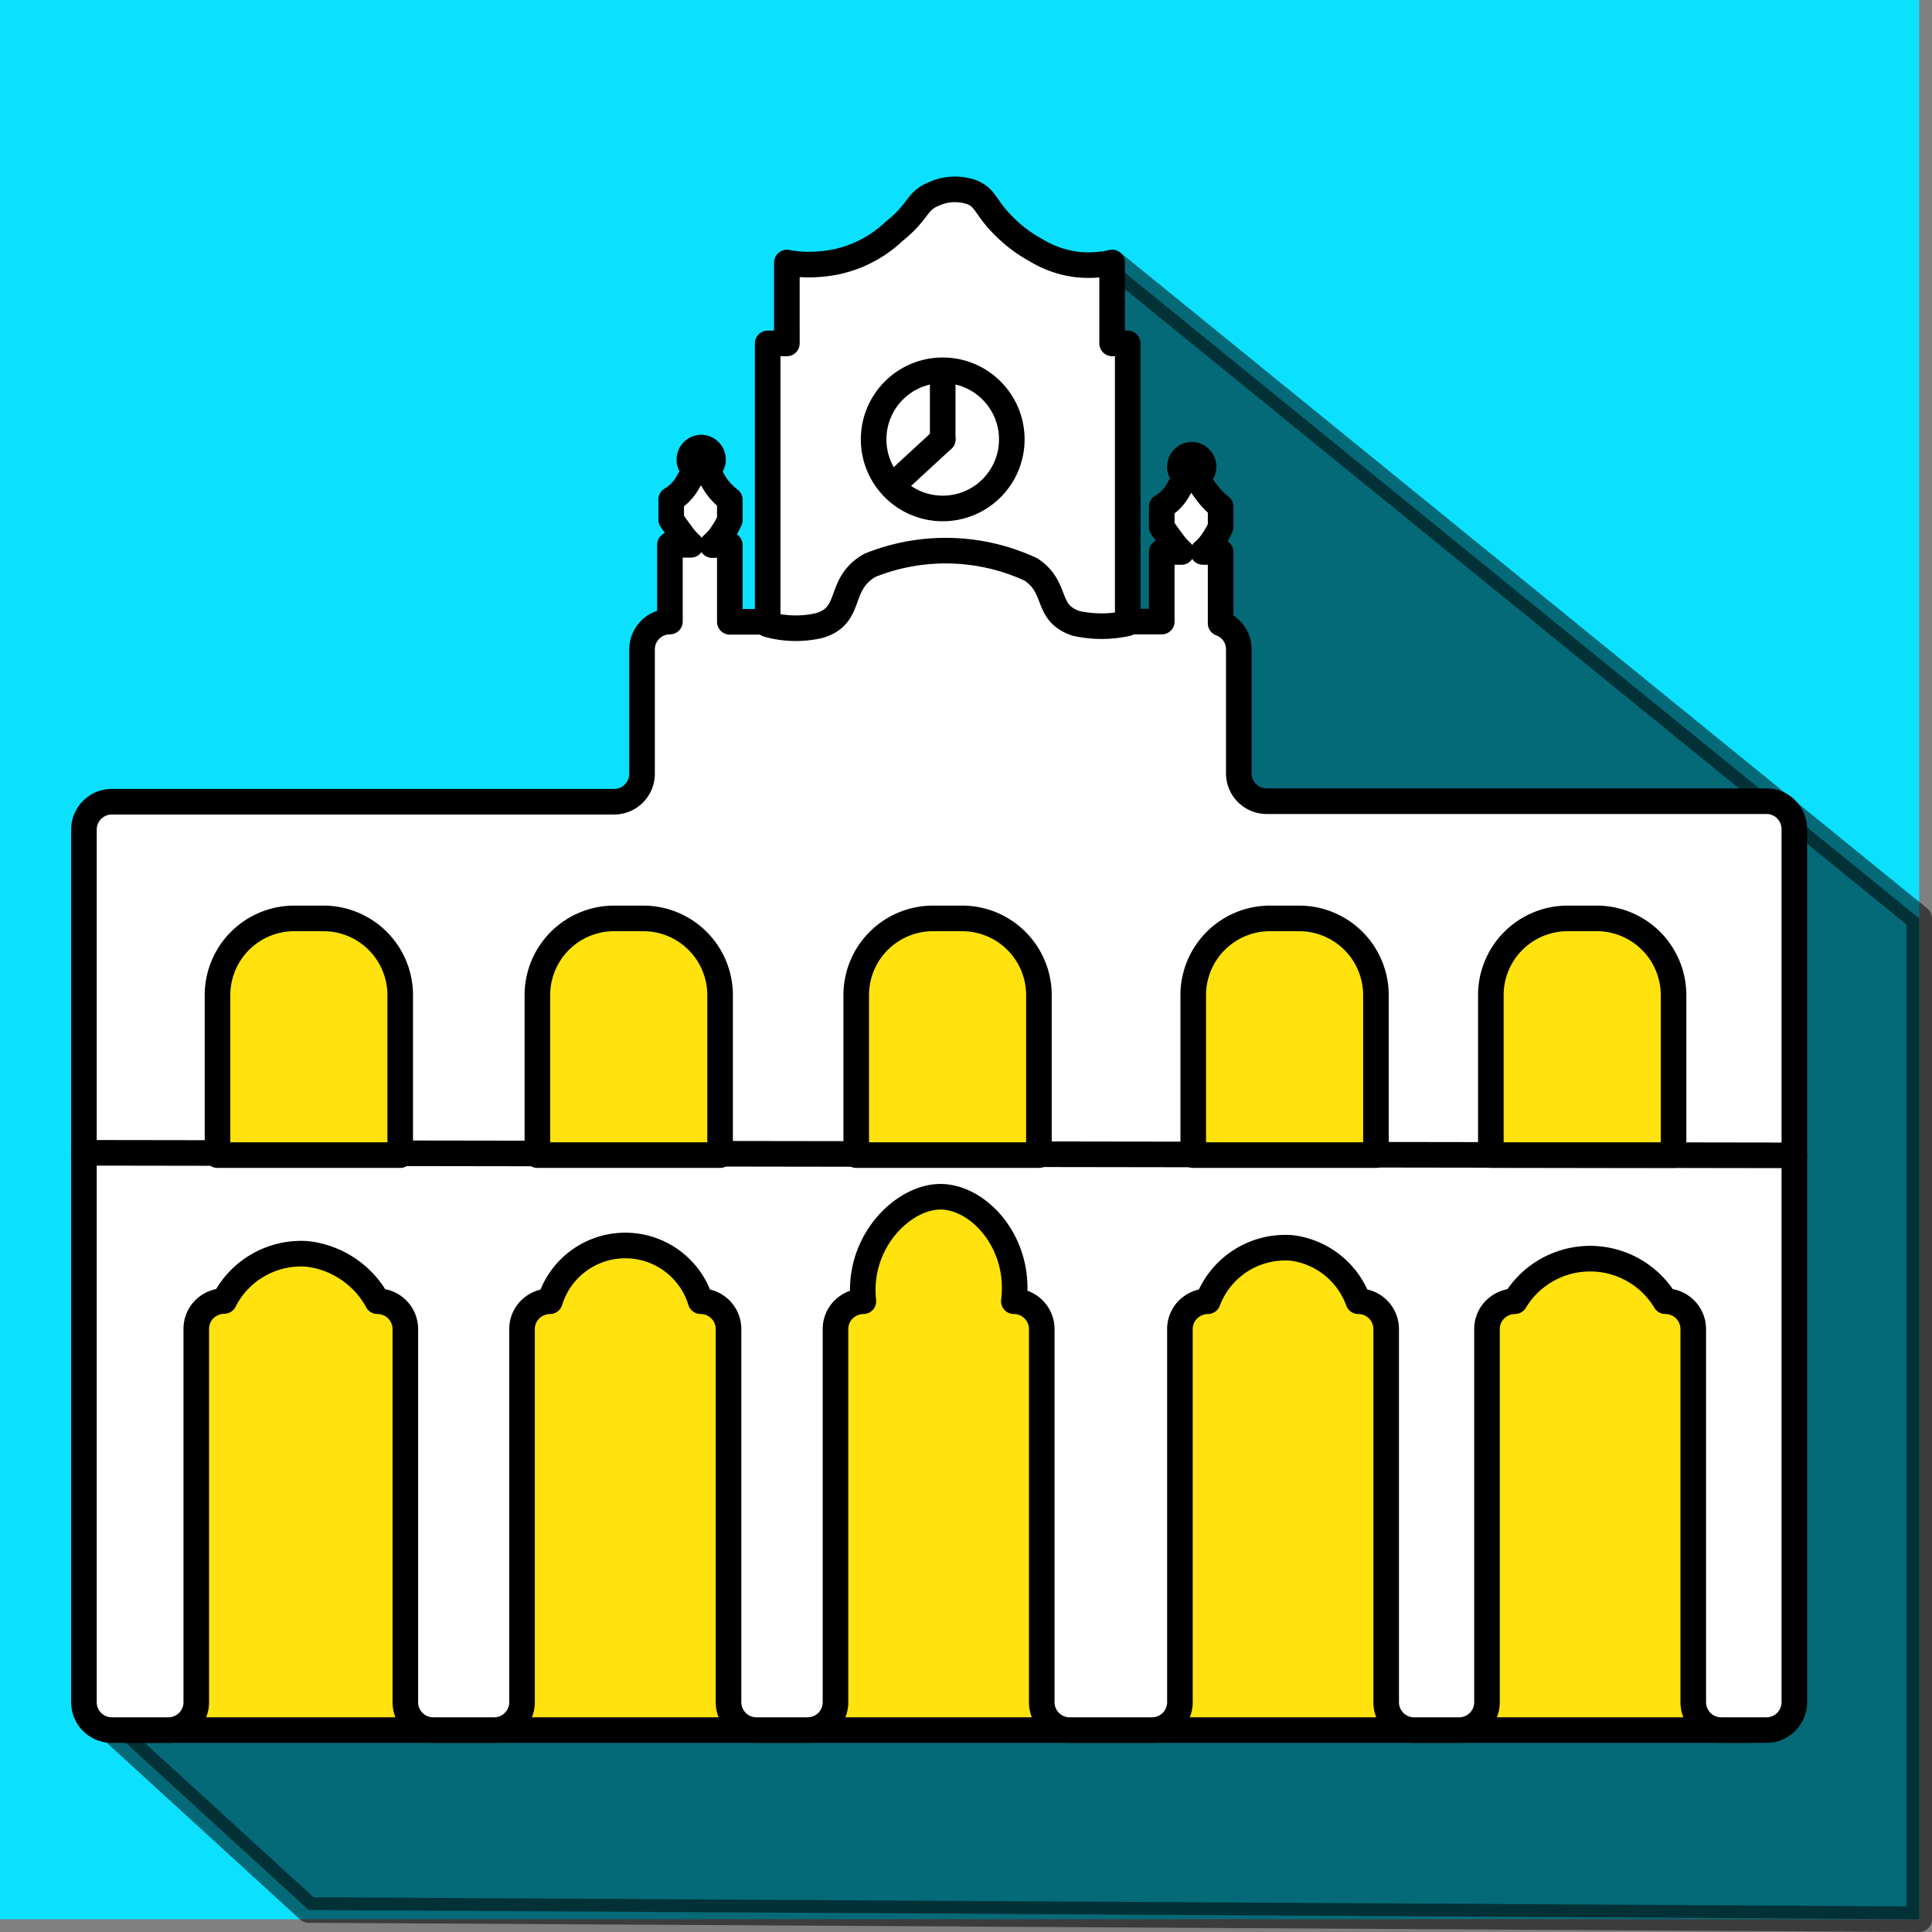 <svg xmlns="http://www.w3.org/2000/svg" viewBox="0 0 75.5 75.5"><rect x="0" y="0" width="75.5" height="75.5" fill="#808080" stroke="none"/><defs><style>.cls-1{fill:#0be1ff;}.cls-2,.cls-3,.cls-4,.cls-5{stroke:#000;stroke-linecap:round;stroke-linejoin:round;}.cls-2{opacity:0.53;}.cls-3{fill:#ffe20e;}.cls-4{fill:#fff;}.cls-5{fill:none;}</style></defs><title>IconAR</title><g id="Layer_2" data-name="Layer 2"><g id="Layer_1-2" data-name="Layer 1"><rect class="cls-1" width="75" height="75"/><polygon class="cls-2" points="4.37 67.61 12.06 74.64 75 75 75 38.17 75 35.89 43.47 10.26 4.37 67.61"/><rect class="cls-3" x="4.96" y="46.01" width="63.44" height="21.6"/><path class="cls-4" d="M70.12,32.42v34.1A1.09,1.09,0,0,1,69,67.61H67.26a1.09,1.09,0,0,1-1.09-1.09V51.94a1.09,1.09,0,0,0-1.09-1.09,3.43,3.43,0,0,0-5.88,0,1.13,1.13,0,0,0-.77.32,1.08,1.08,0,0,0-.32.77V66.52A1.09,1.09,0,0,1,57,67.61H55.26a1.09,1.09,0,0,1-1.09-1.09V51.94a1.09,1.09,0,0,0-1.09-1.09,3.19,3.19,0,0,0-2.58-2.08,3.23,3.23,0,0,0-3.3,2.08,1.13,1.13,0,0,0-.77.32,1.08,1.08,0,0,0-.32.77V66.52A1.09,1.09,0,0,1,45,67.61h-3.2a1.09,1.09,0,0,1-1.09-1.09V51.94a1.09,1.09,0,0,0-1.09-1.09c.28-2.24-1.3-4-2.77-4.08s-3.37,1.7-3.11,4.08a1.13,1.13,0,0,0-.77.32,1.08,1.08,0,0,0-.32.77V66.52a1.09,1.09,0,0,1-1.09,1.09h-2a1.09,1.09,0,0,1-1.09-1.09V51.94a1.09,1.09,0,0,0-1.09-1.09,3.08,3.08,0,0,0-5.89,0,1.13,1.13,0,0,0-.77.32,1.08,1.08,0,0,0-.32.77V66.52a1.09,1.09,0,0,1-1.09,1.09H16.93a1.09,1.09,0,0,1-1.09-1.09V51.94a1.09,1.09,0,0,0-1.09-1.09A3.59,3.59,0,0,0,12,49a3.37,3.37,0,0,0-3.24,1.84,1.13,1.13,0,0,0-.77.32,1.08,1.08,0,0,0-.32.77V66.52a1.09,1.09,0,0,1-1.09,1.09H4.37a1.09,1.09,0,0,1-1.09-1.09V32.42a1.09,1.09,0,0,1,1.09-1.09H24a1.09,1.09,0,0,0,1.09-1.09V25.38a1.09,1.09,0,0,1,1.09-1.09h0v-3H27a2.51,2.51,0,0,1-.39-.45c-.1-.13-.23-.31-.38-.53v-.79a1.73,1.73,0,0,0,.55-.51c.07-.1.09-.15.32-.54l.07-.12a.43.43,0,0,1-.23-.39.47.47,0,0,1,.47-.47.47.47,0,0,1,.23.87.41.41,0,0,0,.05.09A5.14,5.14,0,0,0,28,19a2.77,2.77,0,0,0,.52.53v.79a2.72,2.72,0,0,1-.25.46,2.11,2.11,0,0,1-.44.52h.69v3H30V13.42h.75V10.26a4.68,4.68,0,0,0,1.3.06,4.69,4.69,0,0,0,2.88-1.27c1-.8.87-1.18,1.54-1.46A2,2,0,0,1,38,7.52c.56.24.5.63,1.35,1.43a5.37,5.37,0,0,0,1.14.83,4,4,0,0,0,1.55.55,4.21,4.21,0,0,0,1.42-.07v3.16h.61V24.29H45.4V21.57h.77a2.51,2.51,0,0,1-.39-.45c-.1-.13-.23-.31-.38-.53V19.8a1.73,1.73,0,0,0,.55-.51c.07-.1.09-.15.32-.54l.07-.12a.43.43,0,0,1-.23-.39.47.47,0,0,1,.47-.47.47.47,0,0,1,.23.87.41.41,0,0,0,0,.09,5.14,5.14,0,0,0,.37.54,2.77,2.77,0,0,0,.52.53v.79a2.72,2.72,0,0,1-.25.46,2.11,2.11,0,0,1-.44.52h.69v2.79a1.07,1.07,0,0,1,.71,1v4.86a1.09,1.09,0,0,0,1.09,1.09H69A1.09,1.09,0,0,1,70.12,32.42Z"/><line class="cls-3" x1="3.28" y1="45.05" x2="70.12" y2="45.15"/><path class="cls-3" d="M11.5,35.89h1.14a3,3,0,0,1,3,3v6.25a0,0,0,0,1,0,0H8.5a0,0,0,0,1,0,0V38.89A3,3,0,0,1,11.5,35.89Z"/><path class="cls-3" d="M24,35.89h1.14a3,3,0,0,1,3,3v6.25a0,0,0,0,1,0,0H21a0,0,0,0,1,0,0V38.89A3,3,0,0,1,24,35.89Z"/><path class="cls-3" d="M36.46,35.89H37.6a3,3,0,0,1,3,3v6.25a0,0,0,0,1,0,0H33.46a0,0,0,0,1,0,0V38.89A3,3,0,0,1,36.46,35.89Z"/><path class="cls-3" d="M49.63,35.89h1.14a3,3,0,0,1,3,3v6.25a0,0,0,0,1,0,0H46.63a0,0,0,0,1,0,0V38.89A3,3,0,0,1,49.63,35.89Z"/><path class="cls-3" d="M61.26,35.89H62.4a3,3,0,0,1,3,3v6.25a0,0,0,0,1,0,0H58.26a0,0,0,0,1,0,0V38.89A3,3,0,0,1,61.26,35.89Z"/><circle class="cls-4" cx="36.84" cy="17.17" r="2.7"/><line class="cls-5" x1="36.84" y1="17.17" x2="36.84" y2="14.96"/><line class="cls-5" x1="35.05" y1="18.82" x2="36.84" y2="17.17"/><path class="cls-5" d="M30,24.4a4.1,4.1,0,0,0,2,.05c1.37-.39.69-1.62,2-2.36a7.92,7.92,0,0,1,6.28.16c1.09.71.54,1.7,1.77,2.11a4.61,4.61,0,0,0,2,0"/></g></g></svg>